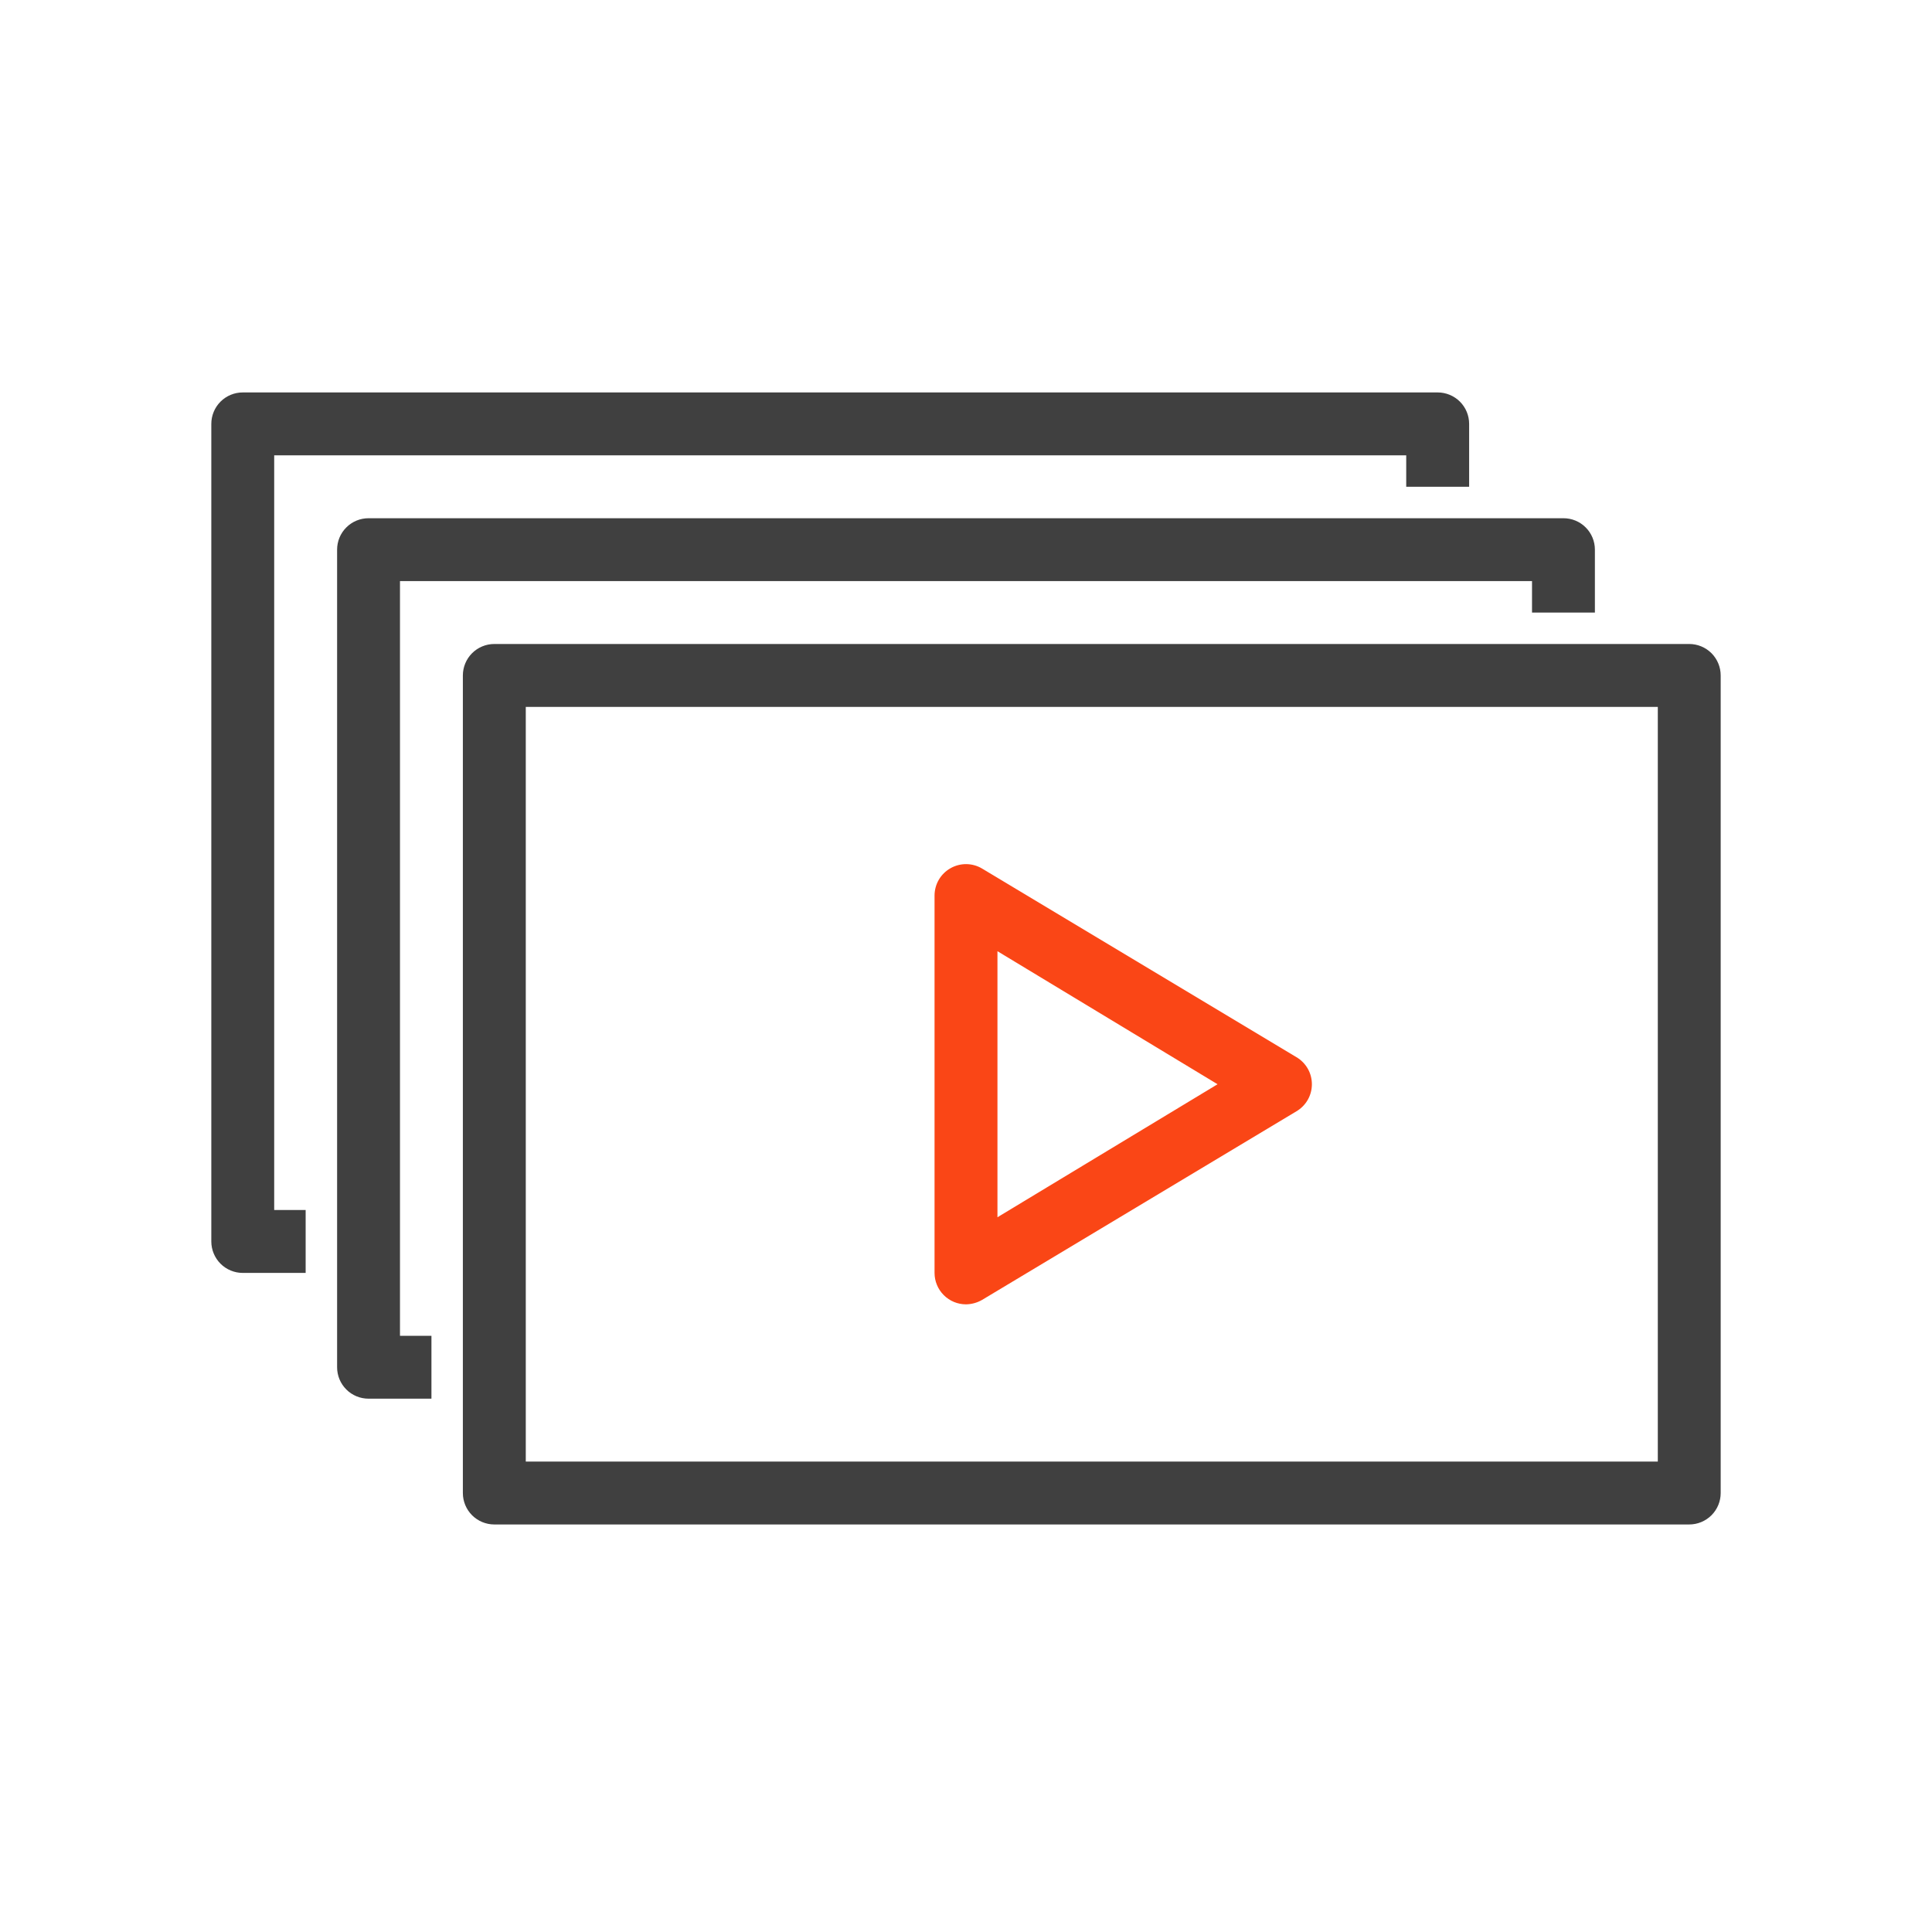 <svg width="64" height="64" viewBox="0 0 64 64" fill="none" xmlns="http://www.w3.org/2000/svg">
<path d="M55.958 50.5H16.375C16.099 50.5 15.834 50.39 15.638 50.195C15.443 49.999 15.333 49.735 15.333 49.458V22.375C15.333 22.099 15.443 21.834 15.638 21.638C15.834 21.443 16.099 21.333 16.375 21.333H55.958C56.234 21.333 56.499 21.443 56.695 21.638C56.89 21.834 57 22.099 57 22.375V49.458C57 49.735 56.89 49.999 56.695 50.195C56.499 50.39 56.234 50.5 55.958 50.5ZM17.417 48.417H54.917V23.417H17.417V48.417Z" fill="#404040"/>
<path d="M14.292 46.333H12.208C11.932 46.333 11.667 46.224 11.472 46.028C11.276 45.833 11.167 45.568 11.167 45.292V18.208C11.167 17.932 11.276 17.667 11.472 17.472C11.667 17.276 11.932 17.167 12.208 17.167H51.792C52.068 17.167 52.333 17.276 52.528 17.472C52.724 17.667 52.833 17.932 52.833 18.208V20.292H50.75V19.25H13.25V44.25H14.292V46.333Z" fill="#404040"/>
<path d="M10.125 42.167H8.042C7.765 42.167 7.5 42.057 7.305 41.862C7.11 41.666 7 41.401 7 41.125V14.042C7 13.765 7.11 13.5 7.305 13.305C7.5 13.11 7.765 13 8.042 13H47.625C47.901 13 48.166 13.11 48.362 13.305C48.557 13.5 48.667 13.765 48.667 14.042V16.125H46.583V15.083H9.083V40.083H10.125V42.167Z" fill="#404040"/>
<path d="M32 43.208C31.724 43.208 31.459 43.099 31.264 42.903C31.068 42.708 30.958 42.443 30.958 42.167V29.667C30.958 29.483 31.007 29.302 31.099 29.143C31.192 28.984 31.325 28.853 31.485 28.762C31.644 28.671 31.825 28.624 32.009 28.625C32.193 28.627 32.373 28.677 32.531 28.771L42.948 35.021C43.103 35.113 43.232 35.244 43.322 35.401C43.411 35.558 43.458 35.736 43.458 35.917C43.458 36.097 43.411 36.275 43.322 36.432C43.232 36.589 43.103 36.72 42.948 36.812L32.531 43.062C32.369 43.155 32.187 43.205 32 43.208V43.208ZM33.042 31.51V40.323L40.333 35.917L33.042 31.51Z" fill="#FA4616"/>
</svg>
